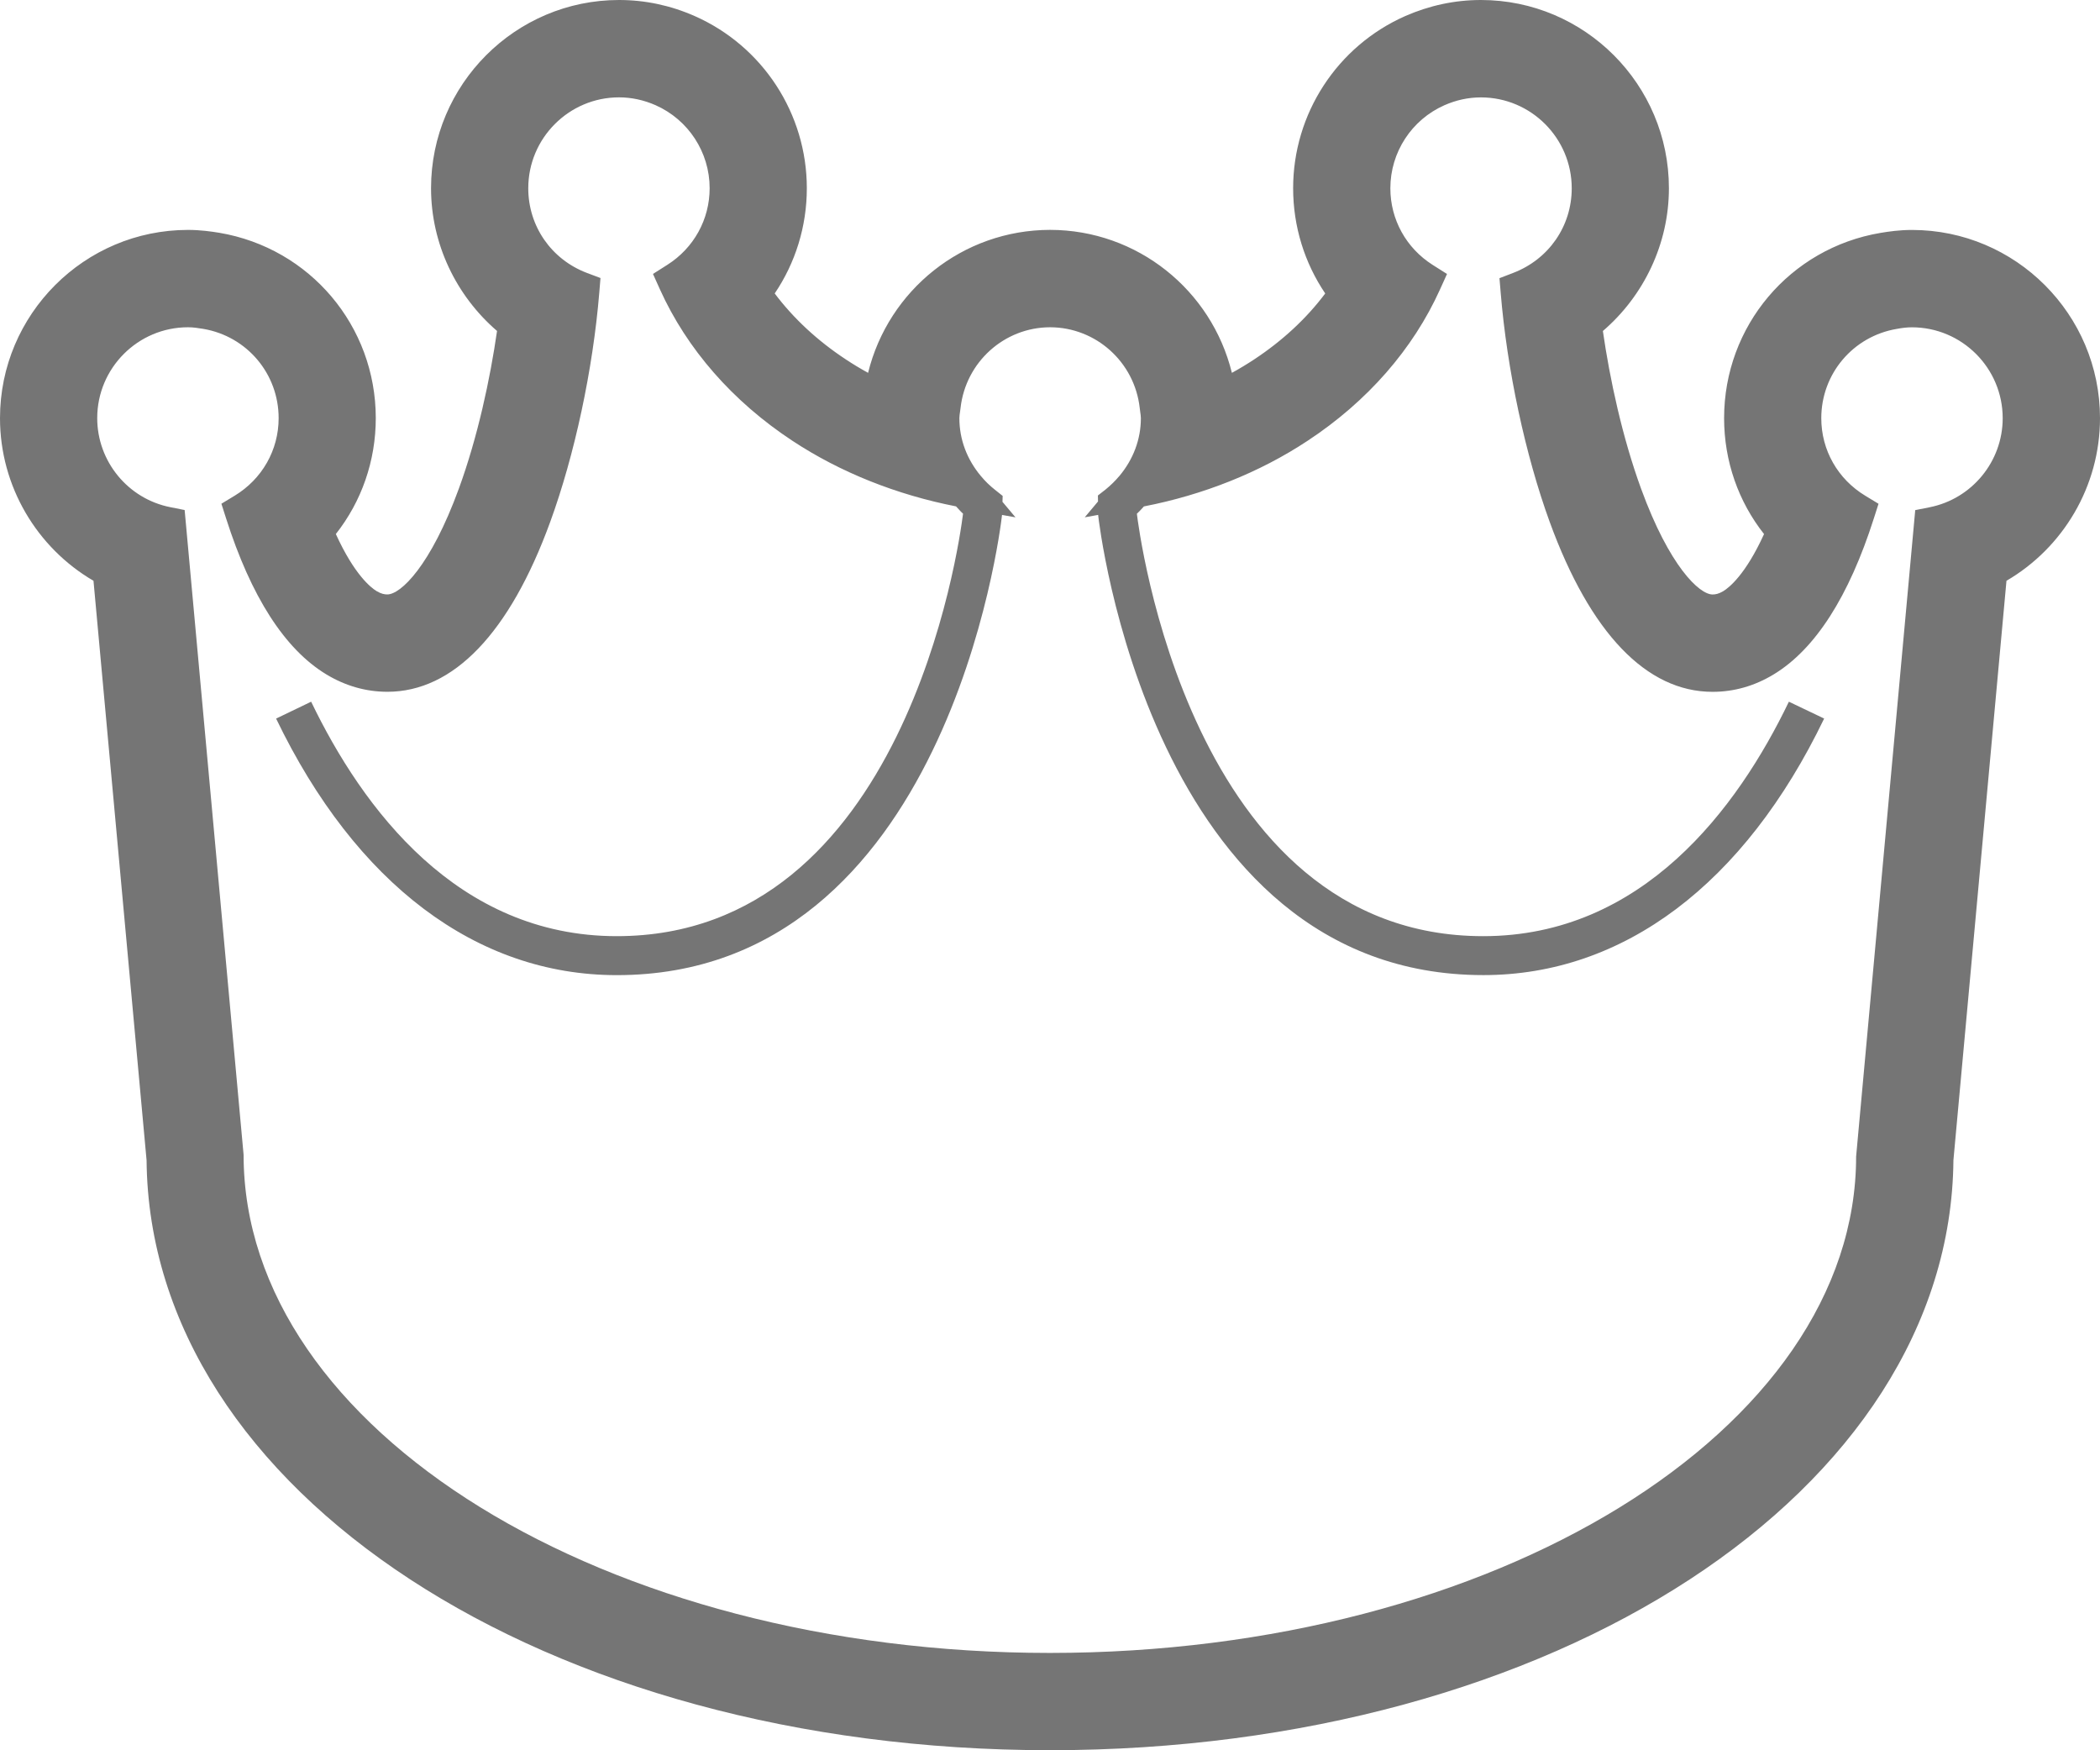 <?xml version="1.0" encoding="utf-8"?>
<!-- Generator: Adobe Illustrator 17.1.0, SVG Export Plug-In . SVG Version: 6.00 Build 0)  -->
<!DOCTYPE svg PUBLIC "-//W3C//DTD SVG 1.1//EN" "http://www.w3.org/Graphics/SVG/1.1/DTD/svg11.dtd">
<svg version="1.1" id="Layer_1" xmlns="http://www.w3.org/2000/svg" xmlns:xlink="http://www.w3.org/1999/xlink" x="0px" y="0px"
	 viewBox="0 0 54 44.998" xml:space="preserve">
<path d="M50.231,29.828l1.364-14.896C53.048,14.085,54,12.507,54,10.751c0-2.669-2.169-4.839-4.835-4.839
	c-0.322,0-0.601,0.041-0.811,0.076c-2.327,0.393-4.02,2.395-4.02,4.763c0,1.105,0.368,2.145,1.027,2.98
	c-0.476,1.046-0.901,1.378-1.047,1.467c-0.124,0.074-0.207,0.086-0.277,0.086c-0.34,0-1.11-0.725-1.838-2.72
	c-0.484-1.328-0.804-2.818-0.982-4.054c1.054-0.905,1.698-2.243,1.698-3.67C42.916,2.172,40.747,0,38.081,0
	c-0.672,0-1.327,0.141-1.949,0.414c-1.749,0.774-2.88,2.511-2.88,4.425c0,0.984,0.294,1.92,0.825,2.706
	c-0.48,0.641-1.099,1.216-1.829,1.697c-0.184,0.121-0.375,0.237-0.571,0.344c-0.524-2.131-2.434-3.674-4.675-3.676
	c-2.245,0.002-4.156,1.545-4.68,3.676c-0.196-0.108-0.387-0.223-0.57-0.344c-0.731-0.481-1.349-1.056-1.831-1.697
	c0.532-0.786,0.826-1.723,0.826-2.706c0-1.914-1.131-3.651-2.881-4.425C17.244,0.139,16.589,0,15.918,0
	c-2.665,0-4.834,2.172-4.834,4.839c0,1.428,0.645,2.765,1.697,3.67c-0.178,1.236-0.497,2.726-0.982,4.054
	c-0.728,1.994-1.498,2.72-1.839,2.72c-0.07,0-0.153-0.012-0.277-0.086c-0.145-0.088-0.57-0.42-1.047-1.467
	c0.659-0.835,1.027-1.875,1.027-2.98c0-2.368-1.692-4.37-4.024-4.765C5.434,5.952,5.154,5.911,4.835,5.911
	C2.169,5.911,0,8.082,0,10.751c0,1.756,0.952,3.334,2.404,4.181L3.769,29.83c0.076,8.512,10.253,15.168,23.23,15.168
	C39.978,44.998,50.154,38.341,50.231,29.828z M4.835,8.414c0.133,0,0.261,0.02,0.39,0.041c1.124,0.19,1.94,1.154,1.94,2.296
	c0,0.819-0.424,1.566-1.133,1.995l-0.339,0.205l0.12,0.375c0.642,2.014,1.508,3.363,2.574,4.01c0.49,0.297,1.02,0.45,1.574,0.45
	c1.697,0,3.145-1.51,4.186-4.364c0.629-1.721,1.101-3.926,1.263-5.898l0.031-0.376L15.09,7.016
	c-0.915-0.348-1.506-1.202-1.506-2.176c0-1.288,1.047-2.337,2.334-2.337c0.321,0,0.637,0.069,0.938,0.201
	c0.846,0.374,1.392,1.212,1.392,2.135c0,0.802-0.407,1.539-1.09,1.971l-0.367,0.233l0.179,0.397
	c0.693,1.535,1.871,2.882,3.407,3.893c1.235,0.815,2.688,1.39,4.207,1.686c0.059,0.062,0.115,0.129,0.18,0.188
	c-0.104,0.833-1.512,10.862-8.904,10.862c-4.096,0-6.535-3.279-7.859-6.028l-0.901,0.434c2.049,4.253,5.16,6.596,8.761,6.596
	c8.47,0,9.859-11.408,9.906-11.832l0.346,0.062l-0.335-0.399l0.005-0.152l-0.197-0.157c-0.134-0.106-0.255-0.223-0.359-0.35h-0.001
	l0,0c-0.363-0.432-0.556-0.948-0.556-1.492c0-0.053,0.009-0.106,0.016-0.156l0.014-0.106c0.133-1.181,1.124-2.073,2.303-2.075
	c1.18,0.002,2.17,0.894,2.304,2.071l0.014,0.111c0.007,0.051,0.016,0.102,0.016,0.154c0,0.542-0.192,1.058-0.556,1.492l0,0h-0.001
	c-0.107,0.127-0.226,0.242-0.354,0.346l-0.194,0.151l0.003,0.154l-0.341,0.407l0.346-0.062v0.019
	c0.013,0.117,1.332,11.813,9.904,11.813c3.601,0,6.714-2.343,8.763-6.596L46,18.041c-1.324,2.749-3.764,6.028-7.861,6.028
	c-7.56,0-8.86-10.493-8.905-10.86c0.064-0.059,0.122-0.125,0.181-0.189c1.521-0.295,2.973-0.87,4.207-1.686
	c1.537-1.011,2.715-2.358,3.407-3.893l0.18-0.397l-0.368-0.233c-0.682-0.432-1.089-1.167-1.089-1.971
	c0-0.923,0.546-1.762,1.391-2.135c0.302-0.133,0.617-0.201,0.938-0.201c1.288,0,2.335,1.048,2.335,2.337
	c0,0.974-0.591,1.826-1.507,2.176l-0.351,0.135l0.031,0.373c0.162,1.971,0.634,4.175,1.262,5.898
	c1.042,2.855,2.489,4.364,4.186,4.364c0.554,0,1.083-0.151,1.575-0.45c1.065-0.647,1.931-1.997,2.573-4.01l0.12-0.375l-0.338-0.205
	c-0.71-0.428-1.134-1.175-1.134-1.995c0-1.142,0.817-2.106,1.941-2.296c0.127-0.024,0.255-0.041,0.389-0.041
	c1.287,0,2.335,1.048,2.335,2.337c0,1.113-0.792,2.075-1.882,2.29l-0.367,0.073l-1.52,16.619c0,7.038-9.3,12.763-20.732,12.763
	c-11.43,0-20.731-5.725-20.733-12.808L4.748,13.113L4.381,13.04c-1.09-0.215-1.881-1.177-1.881-2.29
	C2.5,9.462,3.547,8.414,4.835,8.414z" fill="#757575"/>
</svg>
